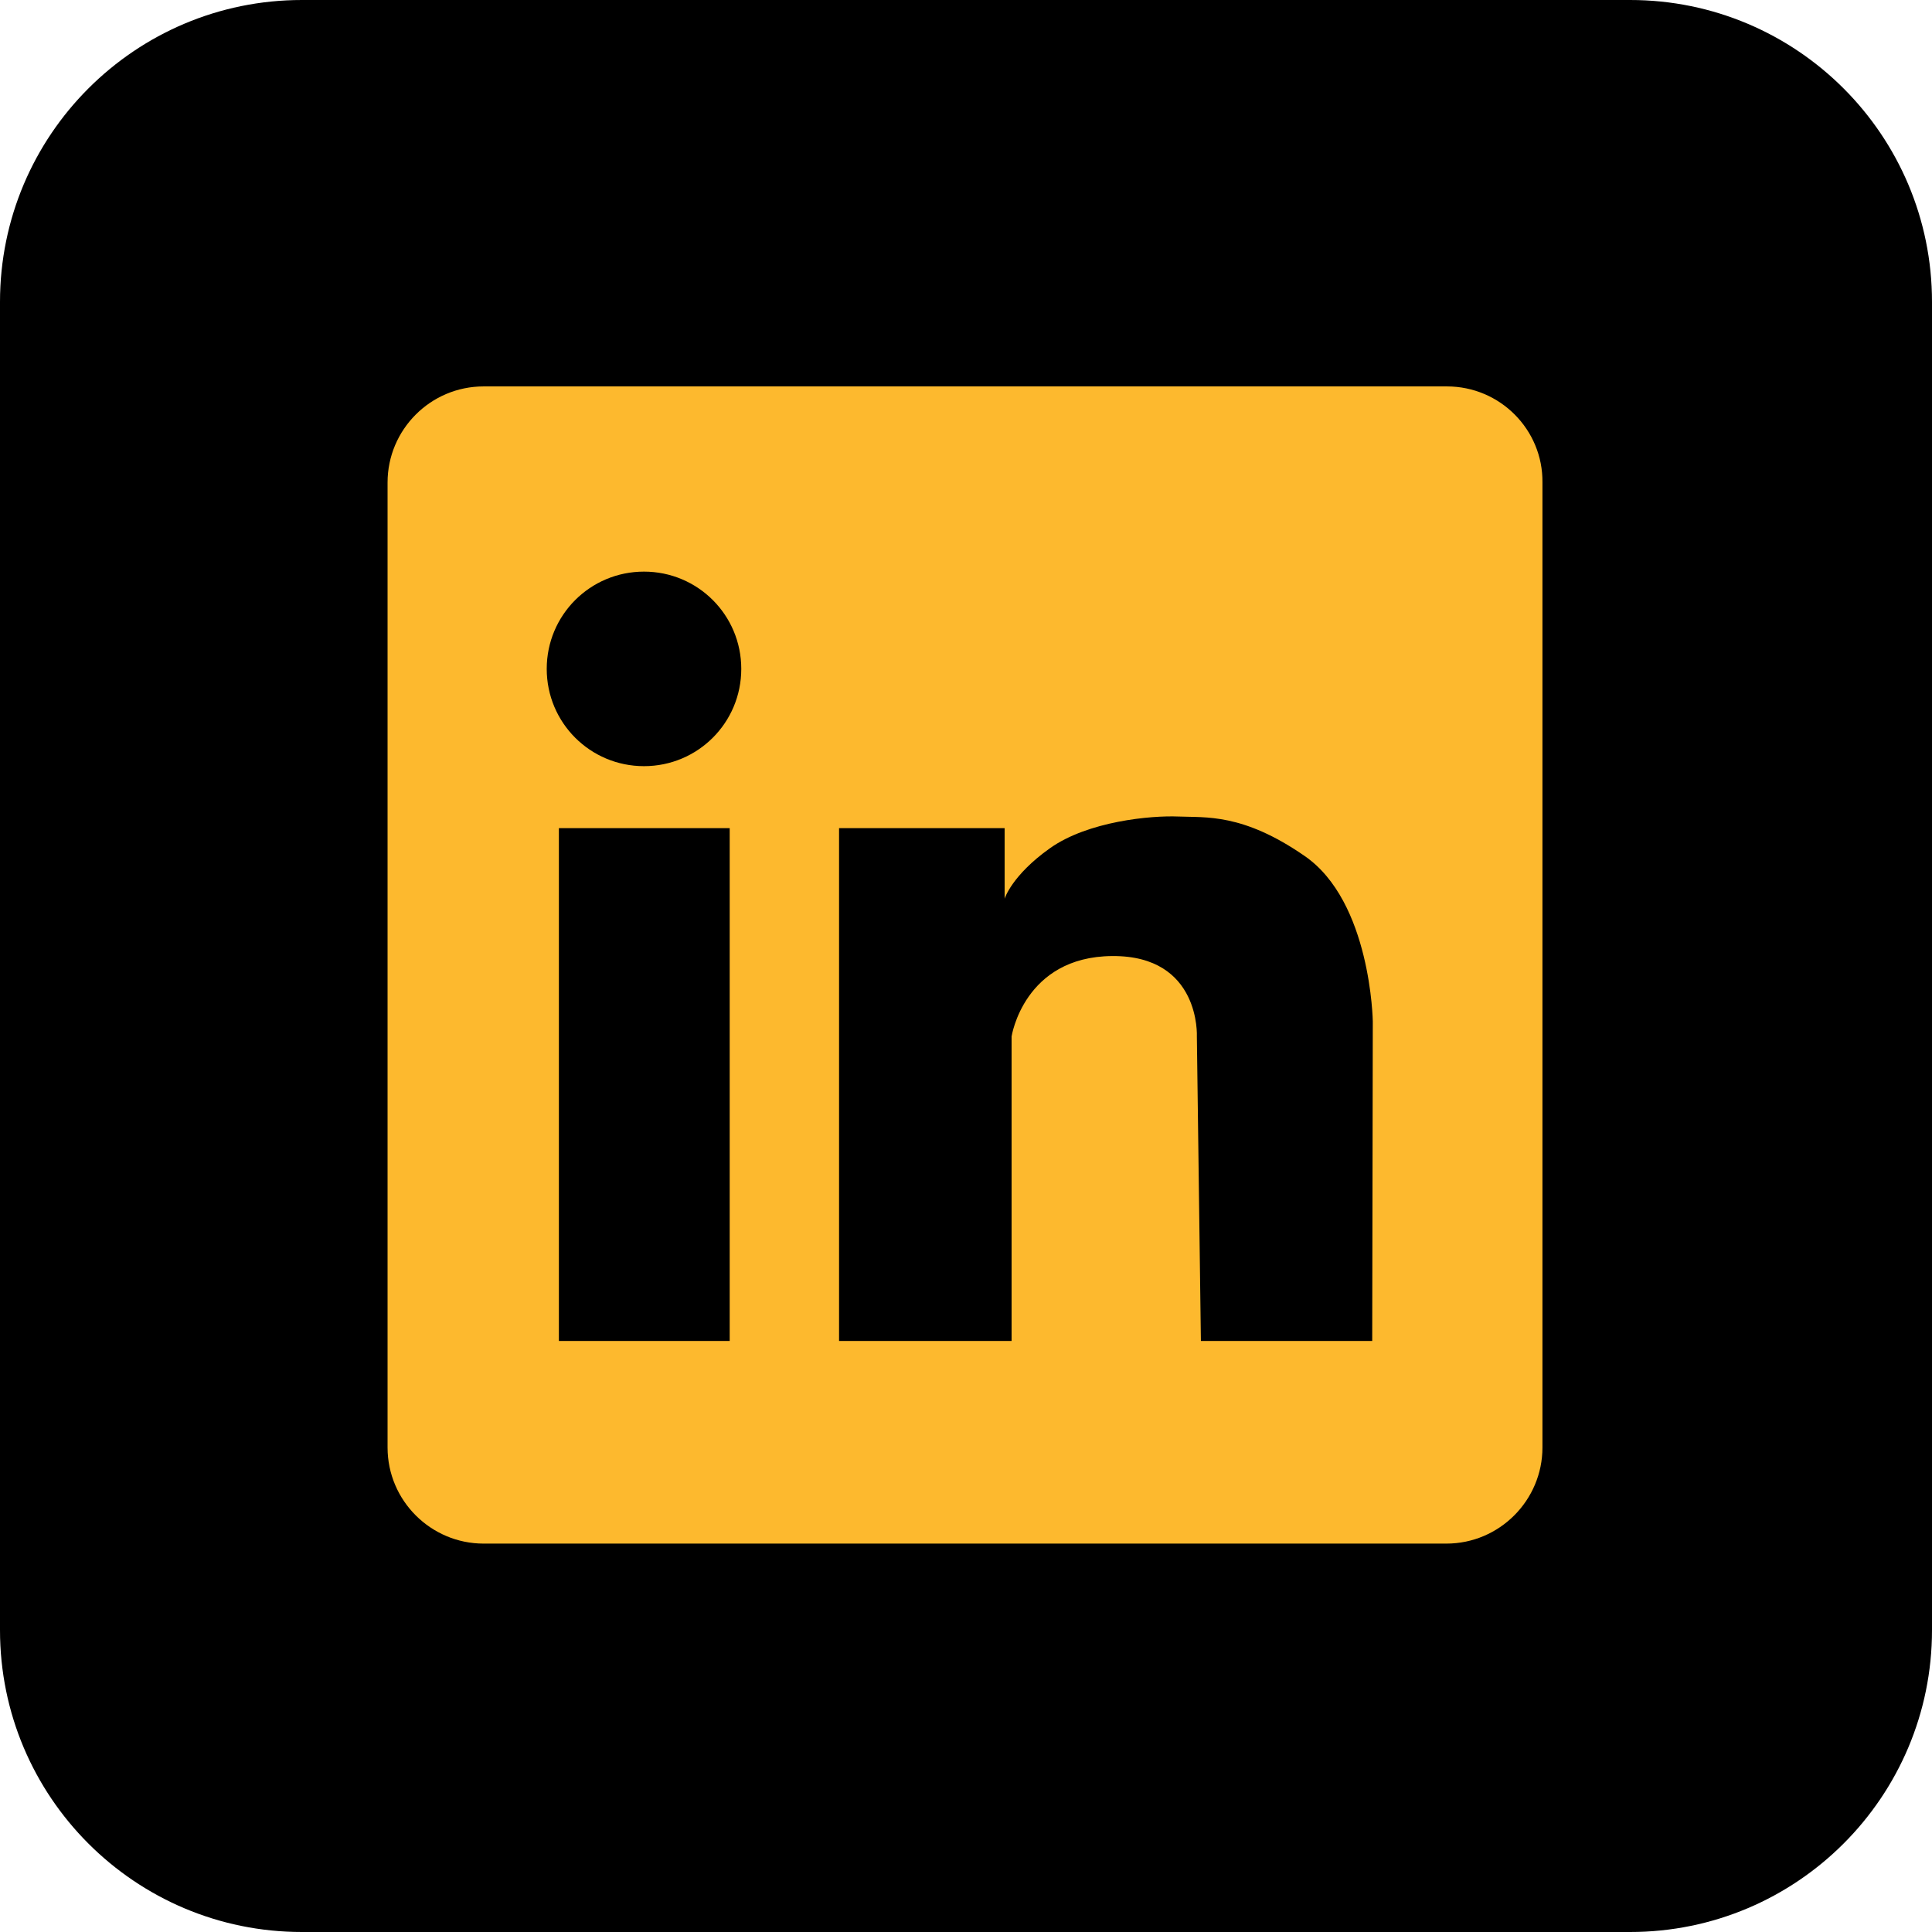 <svg xmlns="http://www.w3.org/2000/svg" xmlns:xlink="http://www.w3.org/1999/xlink" width="192" zoomAndPan="magnify" viewBox="0 0 144 144" height="192" preserveAspectRatio="xMidYMid meet" version="1.0"><defs><clipPath id="0c8b3cab5c"><path d="M 22.5 0 L 121.5 0 C 133.926 0 144 10.074 144 22.5 L 144 121.5 C 144 133.926 133.926 144 121.5 144 L 22.5 144 C 10.074 144 0 133.926 0 121.5 L 0 22.5 C 0 10.074 10.074 0 22.5 0 " clip-rule="nonzero"/></clipPath><clipPath id="0e970899ea"><path d="M 28.801 28.801 L 115 28.801 L 115 115.051 L 28.801 115.051 Z M 28.801 28.801 " clip-rule="nonzero"/></clipPath></defs><g clip-path="url(#0c8b3cab5c)"><rect x="-14.4" width="172.8" fill="#000000" y="-14.4" height="172.8" fill-opacity="1"/></g><g clip-path="url(#0e970899ea)"><path fill="#fdb92e" d="M 107.844 28.801 L 36.047 28.801 C 32.078 28.801 28.887 32.035 28.887 35.961 L 28.887 107.887 C 28.887 111.855 32.121 115.051 36.047 115.051 L 107.801 115.051 C 111.77 115.051 114.965 111.812 114.965 107.887 L 114.965 35.961 C 115.008 32.035 111.812 28.801 107.844 28.801 Z M 54.387 99.949 L 41.656 99.949 L 41.656 61.723 L 54.387 61.723 Z M 48 57.105 C 43.988 57.105 40.75 53.867 40.75 49.855 C 40.75 45.844 43.988 42.605 48 42.605 C 52.012 42.605 55.25 45.844 55.25 49.855 C 55.25 53.867 52.012 57.105 48 57.105 Z M 102.277 99.949 L 89.508 99.949 L 89.207 77.254 C 89.207 77.254 89.508 71.215 82.906 71.258 C 76.305 71.301 75.398 77.254 75.398 77.254 L 75.398 99.949 L 62.539 99.949 L 62.539 61.723 L 74.879 61.723 L 74.879 66.984 C 74.879 66.984 75.398 65.258 78.246 63.23 C 81.094 61.203 85.797 60.773 87.824 60.859 C 89.852 60.945 92.613 60.598 97.23 63.793 C 102.191 67.199 102.32 76.133 102.32 76.133 Z M 102.277 99.949 " fill-opacity="1" fill-rule="nonzero"/></g></svg>